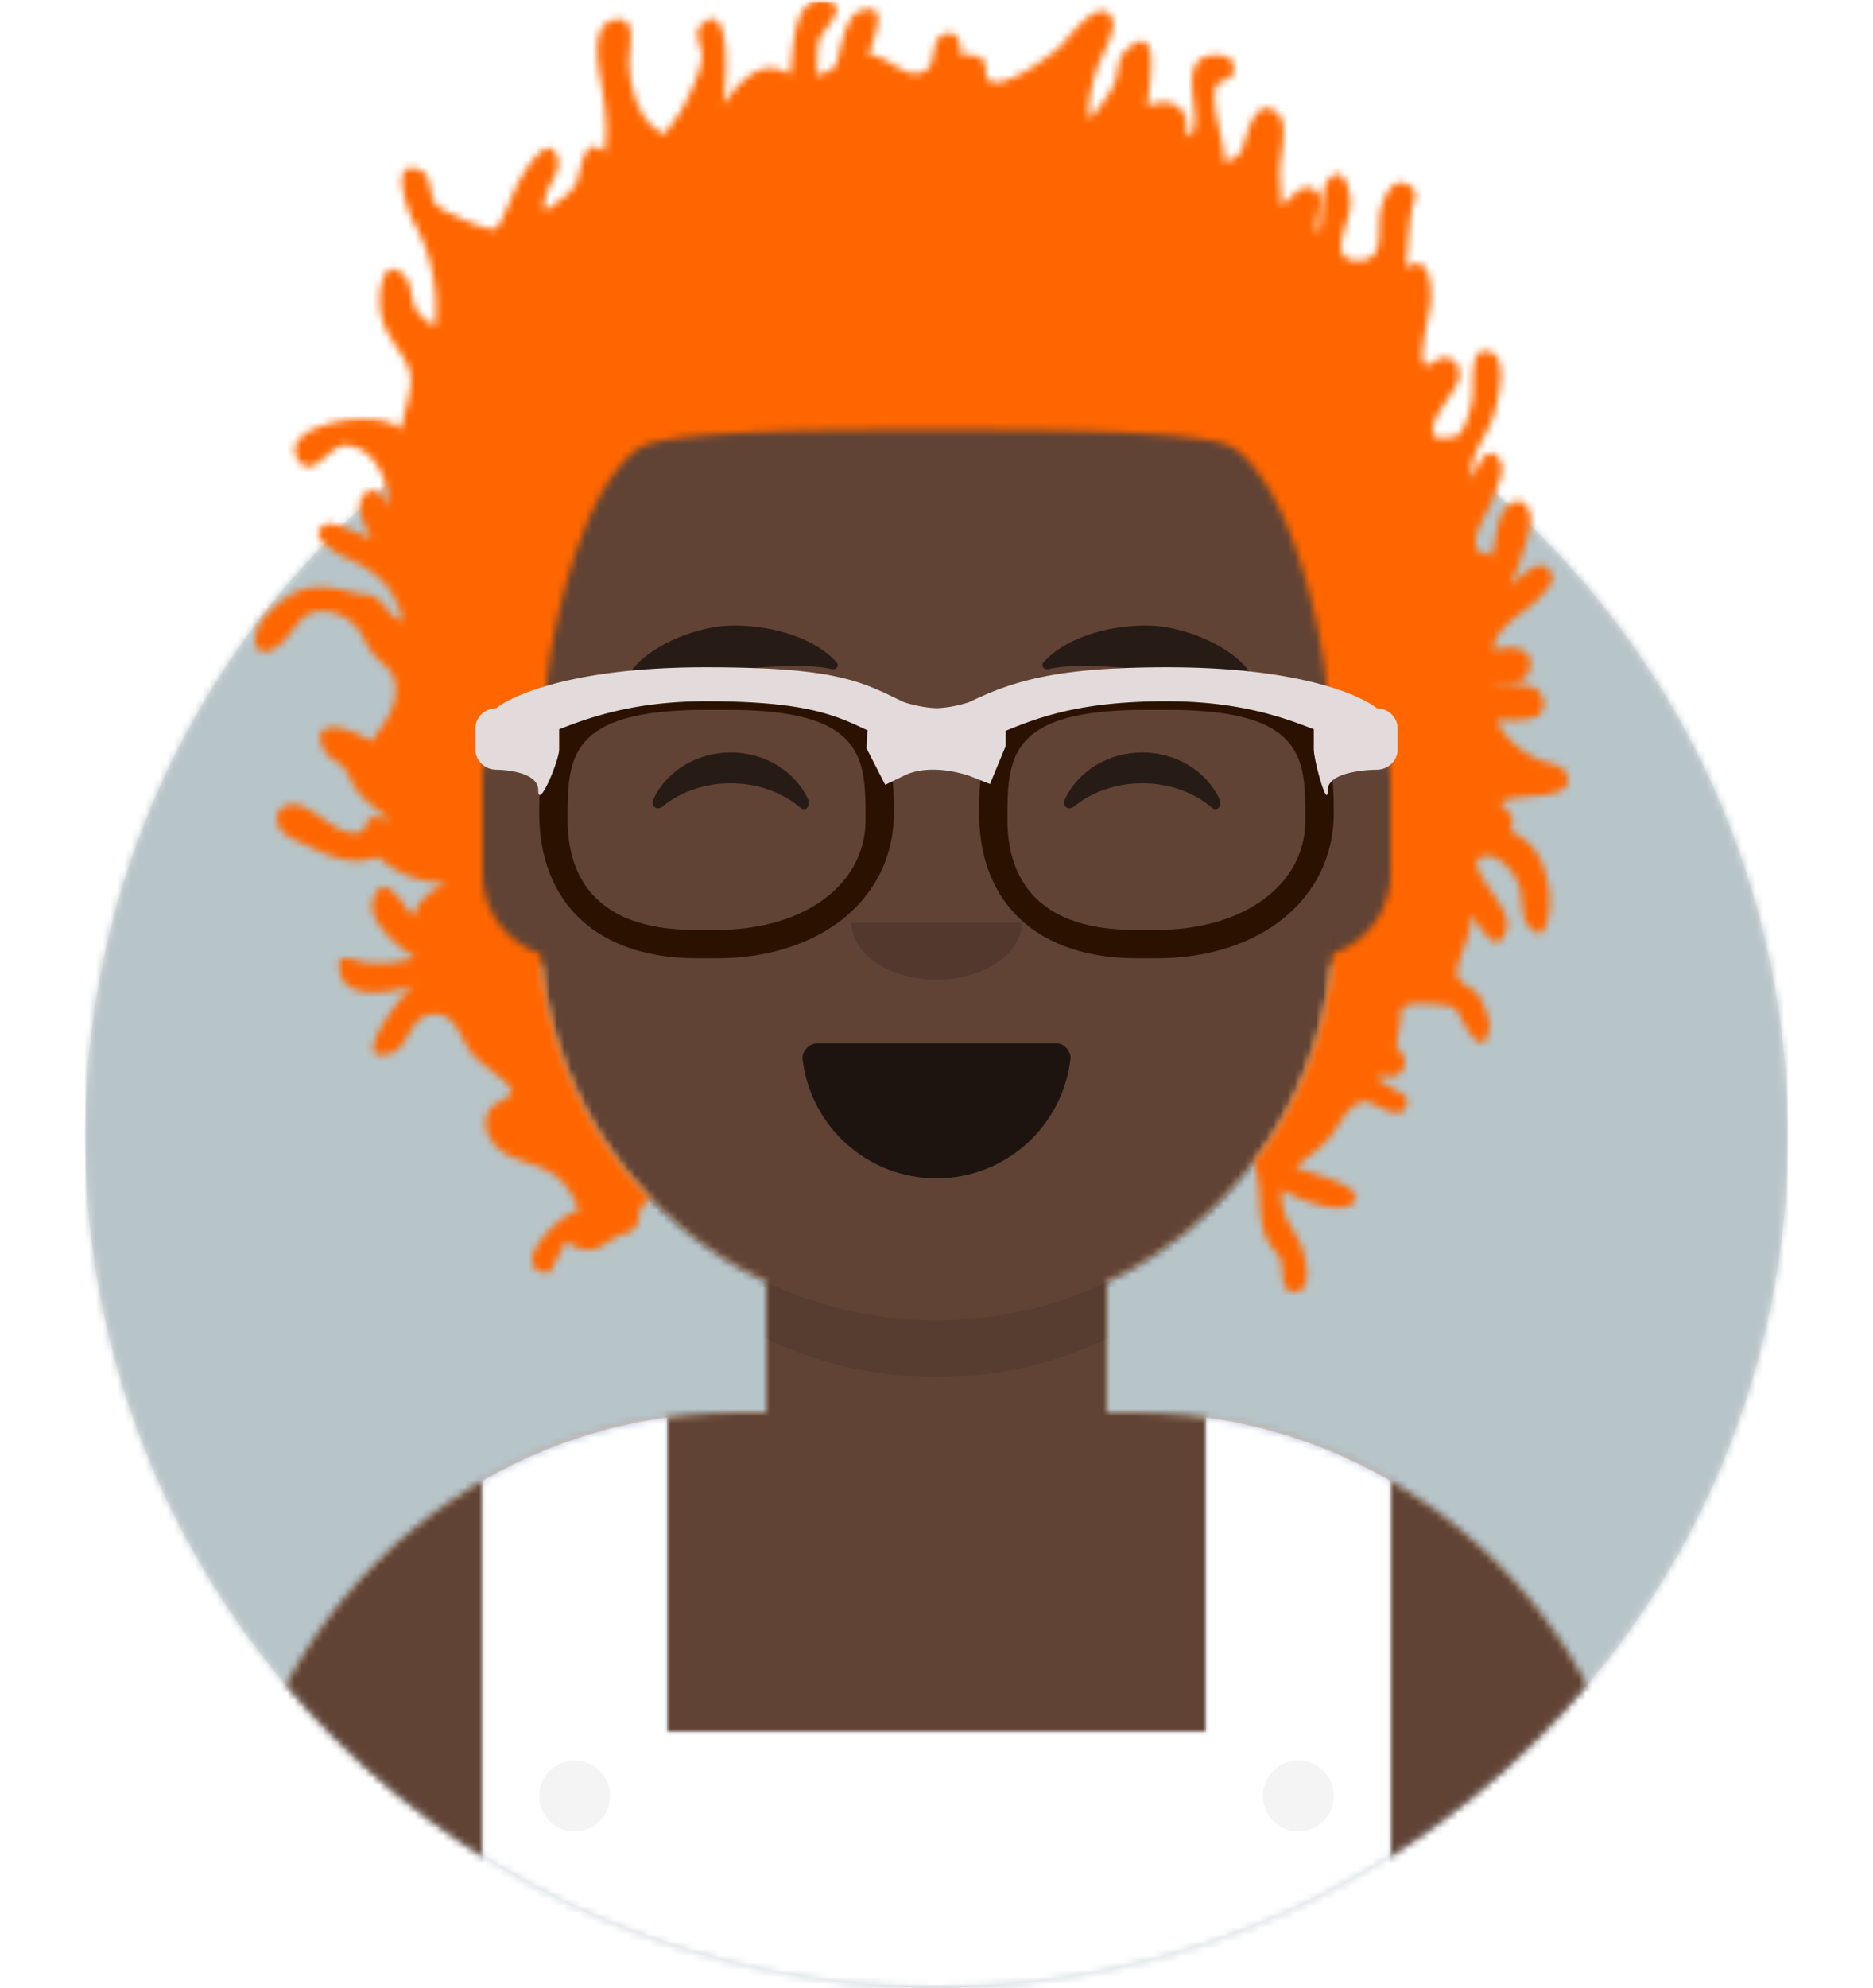 <?xml version="1.0" encoding="UTF-8" standalone="no"?>
<svg
   width="264"
   height="280"
   version="1.1"
   id="svg129"
   sodipodi:docname="sara.svg"
   inkscape:export-filename="sara2.svg"
   inkscape:export-xdpi="96"
   inkscape:export-ydpi="96"
   xmlns:inkscape="http://www.inkscape.org/namespaces/inkscape"
   xmlns:sodipodi="http://sodipodi.sourceforge.net/DTD/sodipodi-0.dtd"
   xmlns:xlink="http://www.w3.org/1999/xlink"
   xmlns="http://www.w3.org/2000/svg"
   xmlns:svg="http://www.w3.org/2000/svg">
  <sodipodi:namedview
     id="namedview131"
     pagecolor="#ffffff"
     bordercolor="#000000"
     borderopacity="0.25"
     inkscape:showpageshadow="2"
     inkscape:pageopacity="0.0"
     inkscape:pagecheckerboard="0"
     inkscape:deskcolor="#d1d1d1"
     showgrid="false" />
  <defs
     id="defs5">
    <path
       id="c"
       d="m 12,160 c 0,66.274 53.726,120 120,120 66.274,0 120,-53.726 120,-120 h 12 V 0 H 0 v 160 z" />
    <path
       id="e"
       d="M 124,144.611 V 163 h 4 c 39.765,0 72,32.235 72,72 v 9 H 0 v -9 c 0,-39.765 32.235,-72 72,-72 h 4 V 144.611 C 58.763,136.422 46.372,119.687 44.305,99.881 38.48,99.058 34,94.052 34,88 V 74 C 34,68.054 38.325,63.118 44,62.166 V 56 C 44,25.072 69.072,0 100,0 c 30.928,0 56,25.072 56,56 v 6.166 c 5.675,0.952 10,5.888 10,11.834 v 14 c 0,6.052 -4.48,11.058 -10.305,11.881 -2.067,19.806 -14.458,36.541 -31.695,44.73 z" />
    <circle
       id="a"
       cx="120"
       cy="120"
       r="120" />
    <mask
       id="d"
       fill="#ffffff">
      <use
         xlink:href="#c"
         id="use18" />
    </mask>
  </defs>
  <g
     transform="translate(12,40)"
     id="g16"
     style="fill:none;fill-rule:evenodd">
    <mask
       id="b"
       fill="#ffffff">
      <use
         xlink:href="#a"
         id="use7" />
    </mask>
    <use
       xlink:href="#a"
       fill="#e6e6e6"
       id="use10"
       style="display:inline" />
    <g
       fill="#65c9ff"
       mask="url(#b)"
       id="g14">
      <path
         d="M 0,0 H 240 V 240 H 0 Z"
         id="path12"
         style="display:inline;fill:#b7c4c8" />
    </g>
  </g>
  <g
     mask="url(#d)"
     id="g125"
     style="fill:none;fill-rule:evenodd">
    <g
       transform="translate(32,36)"
       id="g32">
      <mask
         id="f"
         fill="#ffffff">
        <use
           xlink:href="#e"
           id="use21" />
      </mask>
      <use
         xlink:href="#e"
         fill="#d0c6ac"
         id="use24" />
      <g
         fill="#614335"
         mask="url(#f)"
         id="g28">
        <path
           d="M 0,0 H 264 V 280 H 0 Z"
           id="path26" />
      </g>
      <path
         fill="#000000"
         fill-opacity="0.1"
         d="m 156,79 v 23 c 0,30.928 -25.072,56 -56,56 -30.928,0 -56,-25.072 -56,-56 V 79 94 c 0,30.928 25.072,56 56,56 30.928,0 56,-25.072 56,-56 z"
         mask="url(#f)"
         id="path30" />
    </g>
    <g
       transform="translate(0,170)"
       id="g50">
      <defs
         id="defs35">
        <path
           id="g"
           d="M 94,29.688 V 74 h 76 V 29.688 a 71.525,71.525 0 0 1 26,8.944 V 110 H 68 V 38.632 a 71.525,71.525 0 0 1 26,-8.944 z" />
      </defs>
      <mask
         id="h"
         fill="#ffffff">
        <use
           xlink:href="#g"
           id="use37" />
      </mask>
      <use
         xlink:href="#g"
         fill="#b7c1db"
         id="use40" />
      <g
         fill="#ffffff"
         mask="url(#h)"
         id="g44">
        <path
           d="M 0,0 H 264 V 110 H 0 Z"
           id="path42" />
      </g>
      <circle
         cx="81"
         cy="83"
         r="5"
         fill="#f4f4f4"
         id="circle46" />
      <circle
         cx="183"
         cy="83"
         r="5"
         fill="#f4f4f4"
         id="circle48" />
    </g>
    <g
       fill="#000000"
       id="g82">
      <g
         transform="translate(78,134)"
         id="g70">
        <defs
           id="defs53">
          <path
             id="i"
             d="M 35.118,15.128 C 36.176,24.62 44.226,32 54,32 63.804,32 71.874,24.574 72.892,15.04 72.974,14.273 72.117,13 71.042,13 H 37.088 c -1.08,0 -2.075,1.178 -1.97,2.128 z" />
        </defs>
        <mask
           id="j"
           fill="#ffffff">
          <use
             xlink:href="#i"
             id="use55" />
        </mask>
        <use
           xlink:href="#i"
           fill-opacity="0.7"
           id="use58" />
        <rect
           width="31"
           height="16"
           x="39"
           y="2"
           fill="#ffffff"
           mask="url(#j)"
           rx="5"
           id="rect60" />
        <g
           fill="#ff4f6d"
           mask="url(#j)"
           id="g68">
          <g
             transform="translate(38,24)"
             id="g66">
            <circle
               cx="11"
               cy="11"
               r="11"
               id="circle62" />
            <circle
               cx="21"
               cy="11"
               r="11"
               id="circle64" />
          </g>
        </g>
      </g>
      <path
         fill-opacity="0.16"
         d="m 120,130 c 0,4.418 5.373,8 12,8 6.627,0 12,-3.582 12,-8"
         id="path72" />
      <g
         fill-opacity="0.6"
         id="g76">
        <path
           d="m 92.16,112.447 c 1.847,-3.798 6.004,-6.447 10.838,-6.447 4.816,0 8.961,2.63 10.817,6.407 0.552,1.122 -0.233,2.04 -1.024,1.36 -2.451,-2.107 -5.932,-3.423 -9.793,-3.423 -3.74,0 -7.124,1.235 -9.56,3.228 -0.891,0.728 -1.818,-0.014 -1.278,-1.125 z m 58,0 c 1.847,-3.798 6.004,-6.447 10.838,-6.447 4.816,0 8.961,2.63 10.817,6.407 0.552,1.122 -0.233,2.04 -1.024,1.36 -2.451,-2.107 -5.932,-3.423 -9.793,-3.423 -3.74,0 -7.124,1.235 -9.56,3.228 -0.891,0.728 -1.818,-0.014 -1.278,-1.125 z"
           id="path74" />
      </g>
      <g
         fill-opacity="0.6"
         id="g80">
        <path
           d="m 102.547,88.148 c -5.807,0.269 -15.195,4.488 -14.953,10.344 0.008,0.192 0.29,0.276 0.427,0.129 2.755,-2.96 22.316,-5.95 29.205,-4.365 0.63,0.145 1.11,-0.477 0.71,-0.927 -3.422,-3.848 -10.186,-5.426 -15.389,-5.18 m 59.906,-0.001 c 5.807,0.269 15.195,4.488 14.953,10.344 -0.008,0.192 -0.29,0.276 -0.427,0.129 -2.755,-2.96 -22.316,-5.95 -29.205,-4.365 -0.63,0.145 -1.11,-0.477 -0.71,-0.927 3.422,-3.848 10.186,-5.426 15.389,-5.18"
           id="path78" />
      </g>
    </g>
    <defs
       id="defs86">
      <path
         id="k"
         d="M 0,0 H 264 V 280 H 0 Z" />
      <path
         id="m"
         d="M 153.503,98.874 C 157.9,100.654 161,104.965 161,110 v 13 c 0,5.288 -3.42,9.776 -8.168,11.375 a 55.713,55.713 0 0 1 -11.076,29.29 c 0.209,0.807 0.41,1.625 0.556,2.503 0.55,3.327 -0.12,6.093 1.645,9.093 0.457,0.78 1.183,1.247 1.522,2.144 0.533,1.415 -0.232,4.594 1.95,4.595 3.106,0 1.374,-5.966 0.596,-7.384 -1.525,-2.772 -2.462,-3.45 -2.383,-7.044 1.745,1.16 7.53,3.376 9.448,2.316 4.432,-2.448 -6.662,-4.936 -7.438,-5.453 1.704,-1.666 3.656,-2.55 5.197,-4.746 1.26,-1.793 2.406,-4.397 4.55,-4.501 1.186,-0.058 4.657,2.884 5.71,0.866 0.964,-1.85 -1.115,-2.122 -1.928,-2.777 -1.502,-1.21 -1.84,-0.006 -1.474,-2.134 1.085,1.165 2.789,0.429 3.244,-1.015 0.49,-1.559 -1.127,-2.024 -1.097,-3.014 -0.012,0.387 0.834,-5.115 0.7,-4.938 0.86,-1.135 3.908,-0.784 5.413,-0.62 2.296,0.248 2.164,0.317 3.255,2.436 0.882,1.715 3.198,5.178 3.707,0.641 0.121,-1.085 -0.869,-3.404 -1.45,-4.338 -0.627,-1.007 -2.517,-1.643 -2.912,-2.427 -0.944,-1.87 2.165,-6.034 1.639,-8.854 1.093,0.418 3.857,6.927 5.198,1.599 0.707,-2.8 -6.505,-8.945 -3.514,-9.894 2.289,-0.726 4.612,2.225 5.25,4.044 0.473,1.348 0.26,4.238 1.068,5.353 3.036,4.203 3.41,-2.74 3.157,-4.572 -0.559,-4.026 -1.984,-6.988 -5.623,-8.51 1.295,-1.607 -0.345,-2.887 -1.275,-3.893 1.528,-1.657 11.437,0.104 9.208,-4.327 -0.538,-1.072 -2.481,-1.262 -3.467,-1.655 -2.49,-0.992 -4.985,-3.01 -6.257,-5.562 1.841,-0.46 7.28,0.798 6.565,-2.996 -0.563,-2.982 -5.403,-2.067 -7.278,-1.61 1.692,-1.016 4.973,-0.174 5.434,-2.941 0.531,-3.183 -3.288,-3.076 -5.08,-2.402 -0.422,-3.358 5.53,-5.83 7.213,-8.4 0.568,-0.867 1.47,-1.164 0.746,-2.633 -1.306,-2.643 -4.68,1.086 -5.792,2.09 0.876,-1.628 3.32,-8.403 2.95,-10.122 -0.546,-2.526 -2.353,-2.615 -3.79,-0.568 -0.93,1.33 -1.19,4.703 -1.68,6.427 -2.04,-1.537 -2.143,0.246 -2.248,-2.191 -0.068,-1.58 2.002,-4.701 2.532,-6.248 0.456,-1.329 1.668,-3.76 0.943,-5.046 -1.776,-3.143 -3.473,1.172 -3.94,2.652 -0.789,-3.411 2.214,-6.057 3.103,-9.431 0.541,-2.048 1.976,-7.578 -0.51,-8.561 -3.394,-1.341 -2.2,4.956 -2.678,7 -0.365,1.559 -0.922,4.077 -2.139,4.845 -0.176,0.111 -2.82,0.343 -2.948,0.193 -1.734,-2.021 3.038,-6.447 3.284,-8.351 0.223,-1.73 -0.44,-2.825 -2.061,-2.929 -0.81,-0.051 -2.12,1.2 -2.495,1.119 -1.48,-0.322 0.447,-7.089 0.587,-8.967 0.15,-2.003 -0.094,-7.172 -3.483,-4.785 0.227,-2.697 0.364,-5.236 0.734,-7.891 0.195,-1.4 1.398,-2.645 -0.374,-3.767 -2.156,-1.365 -3.35,1.492 -3.842,3.168 -0.846,2.885 0.9,7.375 -3.158,7.466 -4.665,0.106 -1.444,-4.73 -1.215,-7.868 0.128,-1.74 -1.012,-6.421 -3.262,-3.263 -0.896,1.259 -0.587,5.694 -1.084,7.183 -1.106,-0.493 0.733,-4.515 -0.23,-5.564 -2.06,-2.247 -3.788,1.026 -5.099,1.692 -0.086,-1.445 -0.187,-2.891 -0.248,-4.338 -0.093,-2.2 1.255,-6.83 -0.113,-8.347 -2.337,-2.59 -3.823,0.431 -4.506,2.523 -0.613,1.884 -0.697,3.744 -3.233,4 0.208,-2.717 -2.258,-8.436 -1.035,-10.727 0.553,-1.035 1.679,-0.301 2.179,-1.46 0.821,-1.902 -0.524,-2.71 -1.986,-2.771 -6.792,-0.286 -1.562,9.134 -3.969,11.491 -1.099,-1.04 0.072,-2.113 -1.065,-3.596 -1.223,-1.595 -3.173,-1.46 -4.918,-0.738 -0.056,-1.613 2.364,-12.92 -3.08,-7.817 -1.352,1.271 -0.974,3.393 -1.693,4.886 -0.696,1.445 -2.39,3.598 -3.341,4.771 -0.51,-2.067 0.272,-4.63 0.82,-6.666 0.38,-1.415 2.931,-5.805 2.387,-7.244 -1.58,-4.167 -6.323,2.72 -7.572,3.832 -1.582,1.41 -7.88,6.045 -9.901,4.64 -0.701,-0.487 -0.07,-2.29 -1.027,-3.128 -0.47,-0.41 -2.477,-0.6 -3.05,-0.548 0.358,-1.494 -0.346,-3.427 -2.055,-2.91 -2.149,0.65 -1.219,3.838 -2.58,5.002 -2.53,2.164 -5.535,-2.112 -8.245,-1.992 0.414,-1.755 3.485,-8.062 -1.399,-6.144 -1.246,0.49 -2.13,3.351 -2.44,4.54 -0.792,3.036 -0.222,3.593 -3.509,4.45 0.257,-1.76 -0.2,-3.948 0.649,-5.521 0.696,-1.289 4.305,-4.645 0.462,-5.063 -4.74,-0.516 -4.274,7.672 -4.855,10.44 -4.206,-2.549 -6.974,1.098 -9.48,4.252 0.447,-1.419 1.553,-15.557 -2.965,-11.237 -1.292,1.237 0.138,3.066 0.05,4.478 -0.078,1.28 -0.5,2.422 -0.995,3.618 -0.796,1.921 -1.72,3.887 -2.974,5.524 -1.573,2.059 -1.015,2.22 -2.82,0.823 -2.425,-1.873 -3.577,-6.624 -3.457,-9.525 0.09,-2.16 1.196,-6.548 -2.384,-5.531 -3.507,0.996 -1.649,7.974 -1.296,10.453 0.381,2.687 0.635,5.436 0.183,8.173 -2.984,-3.05 -3.42,3.302 -4.017,4.385 -0.98,1.777 -2.868,2.647 -4.335,3.86 -0.8,-2.794 2.405,-5.157 1.77,-7.38 -1.194,-4.165 -4.571,1.716 -5.313,2.87 -0.619,0.963 -2.635,6.442 -3.365,6.933 -1.023,0.69 -7.605,-2.527 -8.27,-3.14 -1.223,-1.125 -0.778,-4.272 -2.316,-4.99 -4.72,-2.197 -1.932,5.735 -1.005,7.375 2.419,4.284 3.516,9.456 2.949,14.504 -0.858,-0.302 -1.915,-1.312 -2.468,-2.077 -1.076,-1.49 -0.685,-3.865 -1.808,-4.987 -3.288,-3.28 -3.673,2.878 -3.406,4.791 0.5,3.588 2.291,4.75 3.778,7.734 1.368,2.75 -0.445,6.069 -0.828,9.125 -3.429,-3.3 -18.195,-0.543 -14.396,4.502 1.978,2.633 4.318,-2.377 6.598,-2.25 4.083,0.225 6.235,5.295 5.967,8.846 -0.497,-1.898 -2.422,-3.761 -3.746,-1.444 -0.897,1.573 0.635,4.26 1.374,5.823 -0.906,-0.444 -5.372,-2.52 -6.246,-2.161 -3.44,1.414 1.3,4.151 2.537,4.698 4.224,1.868 6.887,3.92 8.2,8.992 -2.367,-0.757 -1.955,-1.878 -3.552,-3.043 -1.466,-1.07 -1.74,-0.518 -3.09,-0.868 -2.362,-0.611 -5.441,-1.427 -8.11,-0.318 -1.97,0.819 -5.287,3.31 -5.906,5.65 -0.757,2.874 0.844,3.606 2.904,2.143 2.45,-1.739 2.897,-5.105 6.583,-4.96 1.769,0.068 3.52,0.995 4.64,2.325 0.835,0.993 1.323,2.43 2.12,3.495 0.703,0.94 2.564,2.259 2.957,3.254 1.418,3.595 -1.276,6.795 -3.083,9.314 -0.419,-0.554 -3.477,-1.758 -4.11,-1.878 -2.94,-0.561 -4.037,0.798 -2.199,3.512 0.58,0.856 1.798,1.216 2.436,1.994 0.711,0.87 1.112,2.2 1.818,3.144 1.393,1.863 3.115,2.822 4.778,4.322 -0.613,0.41 -0.546,-0.624 -1.102,-0.41 -0.404,0.156 -1.107,-0.155 -1.617,0.014 -0.828,0.275 -0.718,1.717 -1.248,1.929 -3.299,1.314 -6.627,-3.615 -9.586,-3.775 -1.614,-0.088 -2.975,0.994 -2.2,3.022 0.538,1.412 2.87,2.178 4.036,2.767 3.246,1.644 6.478,2.868 9.948,1.607 2.797,2.438 6.159,3.64 9.674,3.675 -2.011,0.998 -4,2.235 -4.702,4.721 -1.189,-1.23 -4.108,-6.952 -5.633,-2.462 -1.045,3.087 3.723,6.871 5.92,8.262 -2.555,0.755 -4.677,0.907 -7.277,0.607 -1.357,-0.156 -4.337,-1.974 -3.238,1.748 1.182,4.016 8.24,2.21 10.48,1.516 0.083,-1.198 -10.77,12.108 -3.158,9.489 2.176,-0.748 2.385,-5 5.418,-5.373 3.503,-0.43 3.855,3.077 5.882,5.646 1.01,1.282 5.67,4.165 5.449,5.265 -0.191,0.952 -2.75,1.496 -3.293,2.828 -0.633,1.55 -0.347,2.746 0.532,4.078 1.538,2.333 4.36,2.691 6.592,3.604 3.164,1.295 4.31,2.867 5.73,6.217 -2.502,0.12 -9.62,7.36 -5.258,8.648 1.625,0.48 1.372,-0.966 2.049,-1.765 0.273,-0.516 0.547,-1.03 0.821,-1.545 0.458,-1.198 0.965,-1.271 1.52,-0.22 0.123,-0.031 1.61,0.388 1.947,0.409 1.708,0.105 2.85,-1.192 4.266,-1.893 1.023,-0.506 2.024,-0.418 2.795,-1.586 -0.089,0.135 0.554,-2.51 0.565,-2.536 0.276,-0.637 0.985,-0.547 1.31,-1.234 C 47.908,159.754 42.2,147.72 41.168,134.375 36.42,132.776 33,128.288 33,123 v -13 c 0,-5.035 3.1,-9.345 7.497,-11.126 0.531,0.374 1.27,0 1.503,-0.842 -0.463,-1.506 3.296,-27.854 13,-34.876 3.618,-2.438 23.008,-2.619 42.313,-2.606 19.096,0.014 38.108,0.195 41.687,2.606 9.704,7.022 13.463,33.37 13,34.876 0.233,0.843 0.972,1.216 1.503,0.842 z" />
    </defs>
    <mask
       id="l"
       fill="#ffffff">
      <use
         xlink:href="#k"
         id="use88" />
    </mask>
    <g
       mask="url(#l)"
       id="g123">
      <g
         transform="translate(35)"
         id="g100">
        <mask
           id="n"
           fill="#ffffff">
          <use
             xlink:href="#m"
             id="use91" />
        </mask>
        <g
           fill="#c93305"
           mask="url(#n)"
           id="g98">
          <path
             d="M 0,0 H 264 V 280 H 0 Z"
             id="path96"
             style="display:inline;fill:#ff6600" />
        </g>
      </g>
      <g
         transform="translate(61,85)"
         id="g121">
        <defs
           id="defs113">
          <filter
             id="o"
             width="1"
             height="1.049"
             x="0"
             y="0"
             filterUnits="objectBoundingBox">
            <feOffset
               dy="2"
               in="SourceAlpha"
               result="shadowOffsetOuter1"
               id="feOffset102" />
            <feColorMatrix
               in="shadowOffsetOuter1"
               result="shadowMatrixOuter1"
               values="0 0 0 0 0 0 0 0 0 0 0 0 0 0 0 0 0 0 0.2 0"
               id="feColorMatrix104" />
            <feMerge
               id="feMerge110">
              <feMergeNode
                 in="shadowMatrixOuter1"
                 id="feMergeNode106" />
              <feMergeNode
                 in="SourceGraphic"
                 id="feMergeNode108" />
            </feMerge>
          </filter>
        </defs>
        <g
           fill="#252c2f"
           fill-rule="nonzero"
           filter="url(#o)"
           transform="translate(6,7)"
           id="g119">
          <path
             d="M 34,41 H 31.242 C 17.315,41 9,33.336 9,20.5 9,10.127 10.817,0 32.53,0 h 2.94 C 57.183,0 59,10.127 59,20.5 59,32.569 48.721,41 34,41 Z M 32.385,6 C 13,6 13,12.841 13,21.502 13,28.572 16.116,37 30.97,37 H 34 C 46.365,37 55,30.627 55,21.502 55,12.84 55,6 35.615,6 Z M 96,41 H 93.242 C 79.315,41 71,33.336 71,20.5 71,10.127 72.817,0 94.53,0 h 2.94 C 119.183,0 121,10.127 121,20.5 121,32.569 110.721,41 96,41 Z M 94.385,6 C 75,6 75,12.841 75,21.502 75,28.572 78.12,37 92.97,37 H 96 c 12.365,0 21,-6.373 21,-15.498 C 117,12.84 117,6 97.615,6 Z"
             id="path115"
             style="display:inline;fill:#2b1100" />
          <path
             d="M 2.955,5.772 C 3.645,5.096 11.21,0 32.5,0 50.351,0 54.13,1.853 59.85,4.652 l 0.419,0.207 c 0.398,0.14 2.431,0.83 4.81,0.907 A 16.998,16.998 0 0 0 69.642,4.897 C 76.17,1.722 82.562,0 97.5,0 c 21.29,0 28.854,5.096 29.545,5.772 1.634,0 2.955,1.29 2.955,2.885 v 2.886 c 0,1.596 -1.32,2.886 -2.955,2.886 0,0 -6.901,0 -6.901,2.886 0,2.885 -1.962,-4.176 -1.962,-5.772 V 8.733 C 114.579,7.353 108.128,4.786 97.5,4.786 c -11.842,0 -17.739,2.1 -22.798,4.185 l 0.057,0.137 -0.003,1.986 -2.217,5.35 L 69.8,15.36 c -0.244,-0.097 -0.772,-0.27 -1.504,-0.451 -2.04,-0.503 -4.137,-0.656 -5.992,-0.276 -0.68,0.14 -1.312,0.35 -1.891,0.633 l -2.643,1.29 -2.643,-5.16 0.117,-2.295 0.08,-0.195 C 50.962,6.873 46.939,4.786 32.5,4.786 21.872,4.786 15.422,7.351 11.818,8.73 v 2.812 c 0,1.596 -2.954,8.657 -2.954,5.772 0,-2.886 -5.91,-2.886 -5.91,-2.886 C 1.324,14.428 0,13.138 0,11.542 V 8.657 C 0,7.062 1.324,5.772 2.955,5.772 Z"
             id="path117"
             style="display:inline;fill:#e3dbdb" />
        </g>
      </g>
    </g>
  </g>
</svg>
